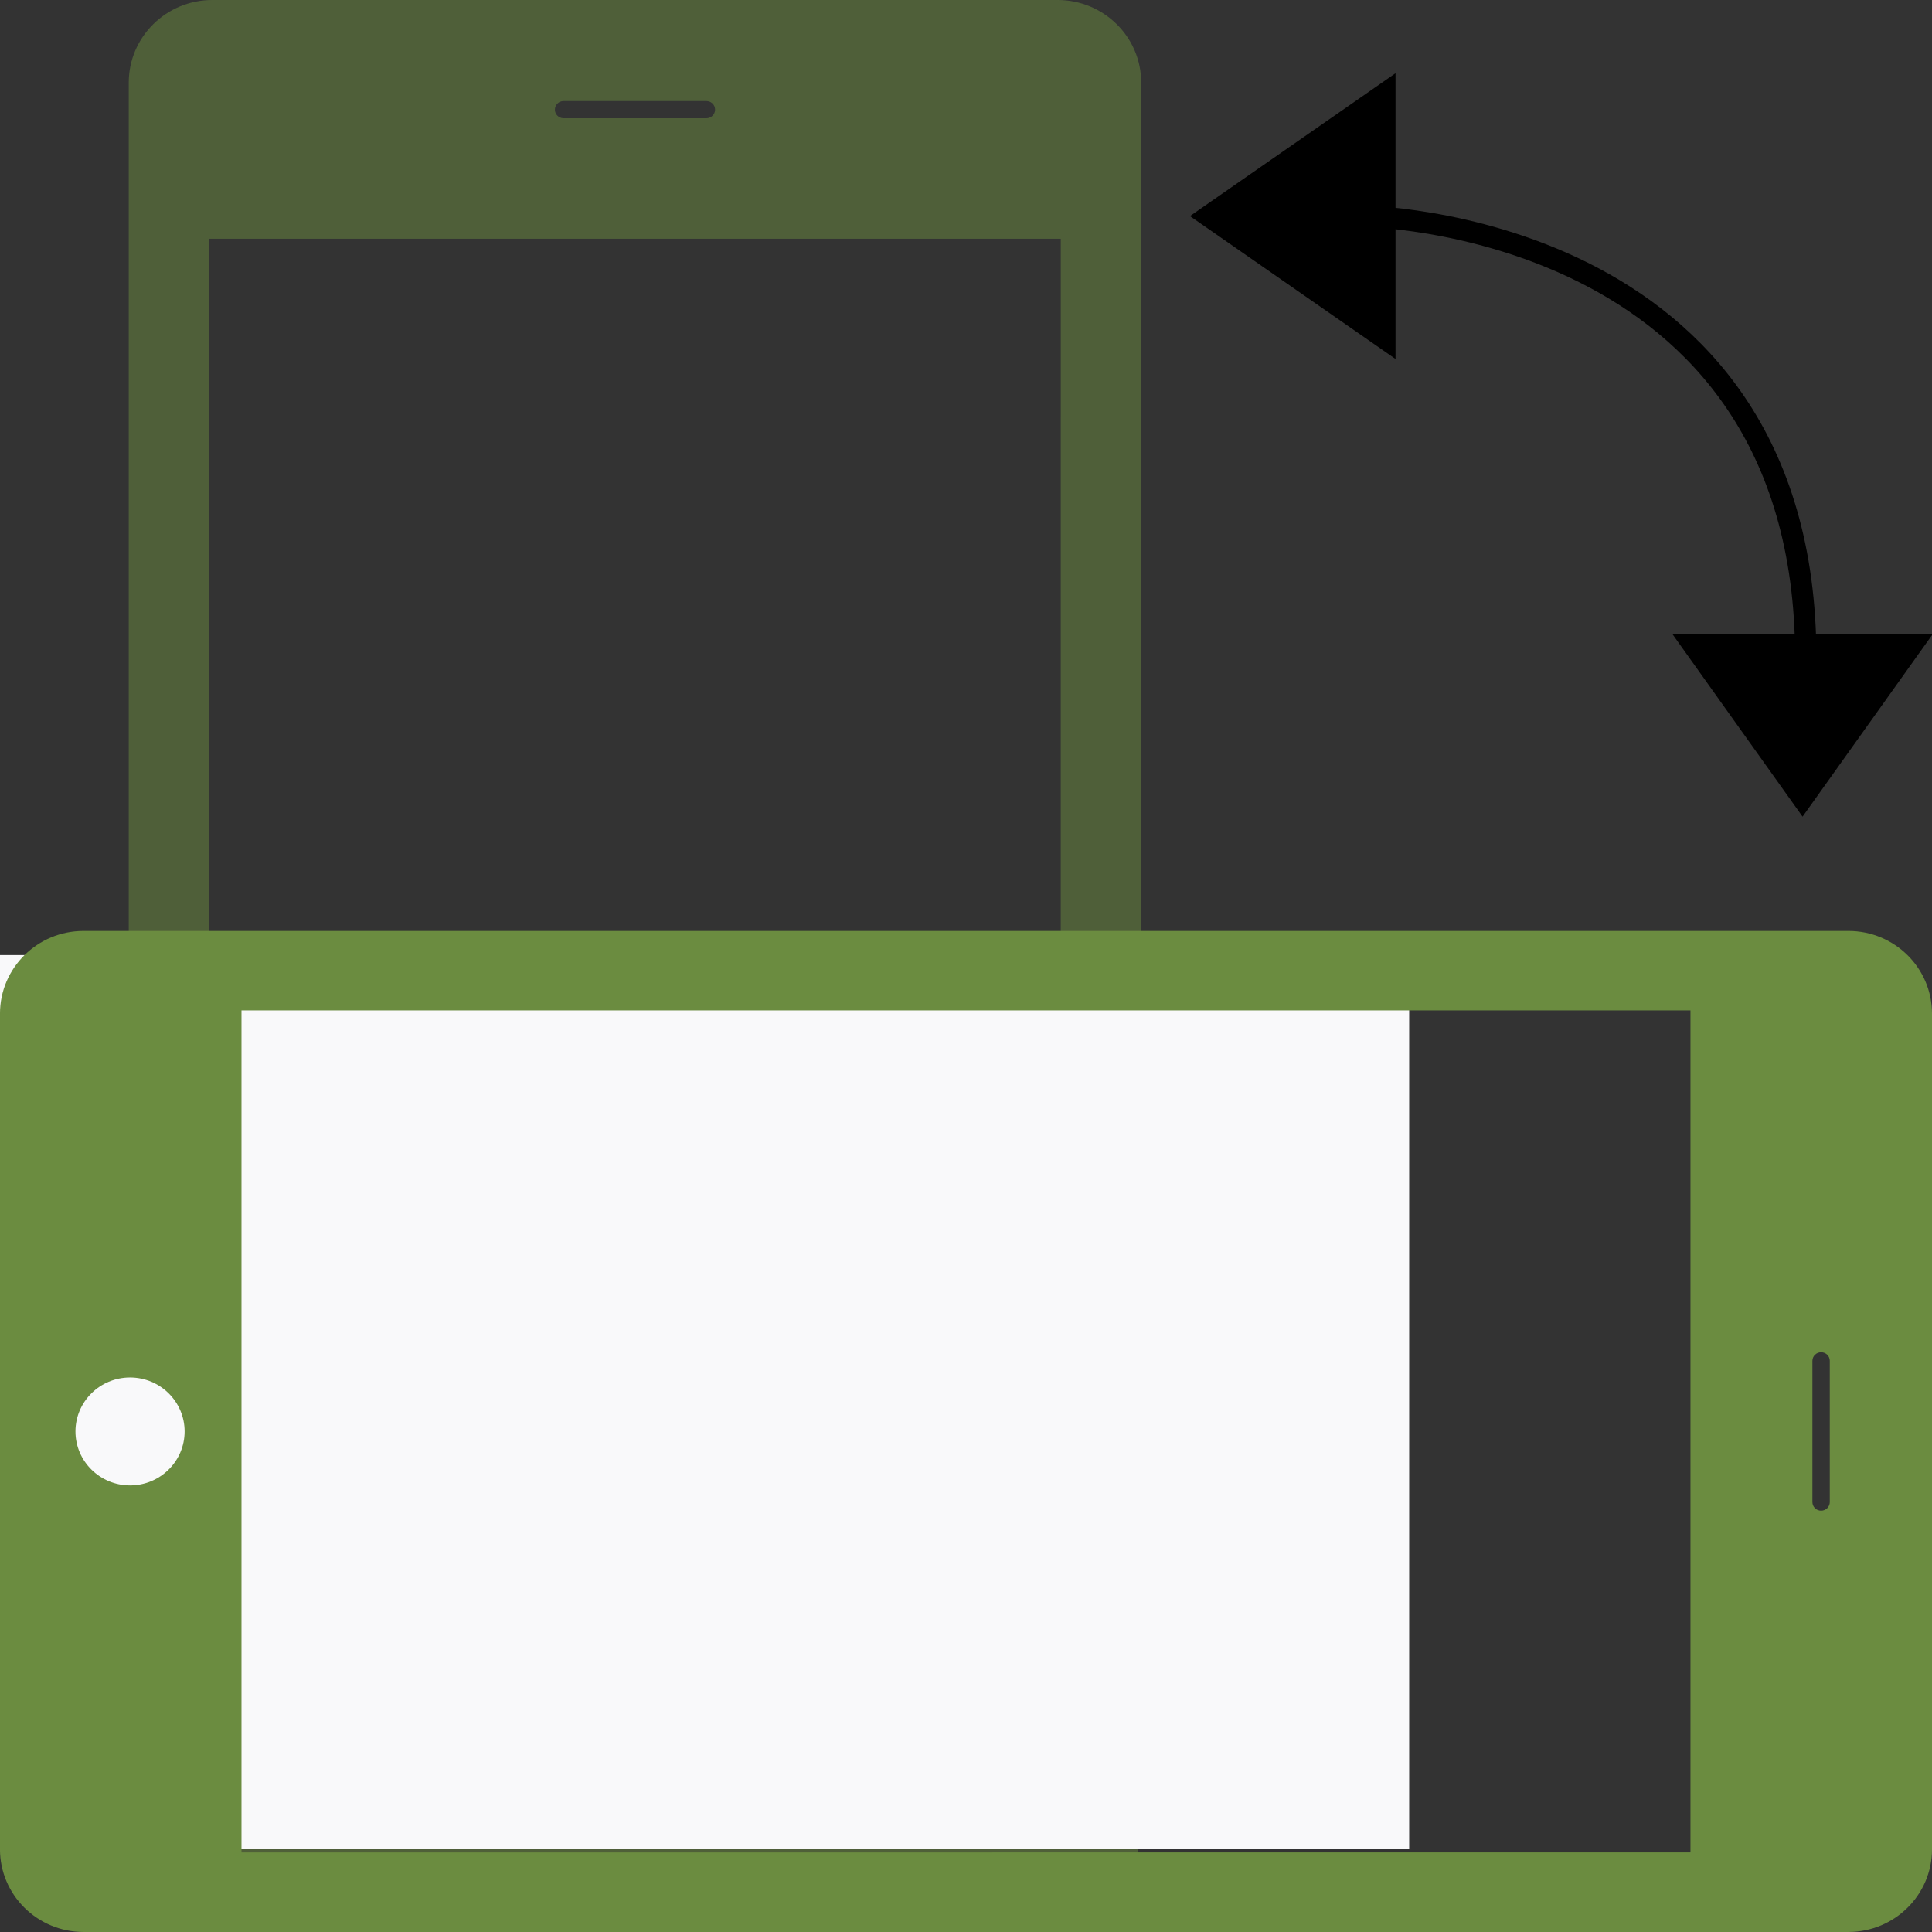<?xml version="1.0" encoding="utf-8"?>
<!-- Generator: Adobe Illustrator 15.0.0, SVG Export Plug-In . SVG Version: 6.00 Build 0)  -->
<!DOCTYPE svg PUBLIC "-//W3C//DTD SVG 1.1//EN" "http://www.w3.org/Graphics/SVG/1.1/DTD/svg11.dtd">
<svg version="1.1" xmlns="http://www.w3.org/2000/svg" xmlns:xlink="http://www.w3.org/1999/xlink" x="0px" y="0px"
	 width="90.709px" height="90.708px" viewBox="1.28 1.812 90.709 90.708" enable-background="new 1.28 1.812 90.709 90.708"
	 xml:space="preserve">
<rect x="1.28" y="1.812" width="90.709" height="90.708" fill="#333333" stroke="none"/>
<g id="Layer_1">
	<g>
		<g opacity="0.5">
			<path fill="#6B8C40" d="M50.935,1.812H11.25c-2.167,0-3.925,1.738-3.925,3.88v81.925c0,2.142,1.758,3.88,3.925,3.88h39.685
				c2.168,0,3.925-1.74,3.925-3.88V5.691C54.86,3.55,53.104,1.812,50.935,1.812z M27.741,6.556h6.704
				c0.227,0,0.409,0.181,0.409,0.404c0,0.221-0.183,0.404-0.409,0.404h-6.704c-0.227,0-0.409-0.182-0.409-0.404
				C27.333,6.736,27.513,6.556,27.741,6.556z M31.092,87.994c-1.412,0-2.562-1.137-2.562-2.533c0-1.399,1.149-2.534,2.562-2.534
				c1.415,0,2.563,1.135,2.563,2.534C33.656,86.857,32.507,87.994,31.092,87.994z M51.085,80.286H11.099V13.022h39.985
				L51.085,80.286L51.085,80.286z"/>
		</g>
		<rect x="1.28" y="46.654" fill="#F9F9FA" width="66.162" height="41.984"/>
		<path fill="#6B8C40" d="M91.989,88.638V49.403c0-2.145-1.758-3.882-3.925-3.882H5.203c-2.167,0-3.924,1.738-3.924,3.882v39.235
			c0,2.144,1.758,3.882,3.924,3.882h82.859C90.231,92.52,91.989,90.782,91.989,88.638z M87.19,65.706v6.63
			c0,0.224-0.183,0.404-0.408,0.404c-0.224,0-0.408-0.181-0.408-0.404v-6.63c0-0.223,0.184-0.403,0.408-0.403
			C87.007,65.301,87.19,65.481,87.19,65.706z M4.823,69.02c0-1.397,1.149-2.533,2.562-2.533c1.415,0,2.563,1.136,2.563,2.533
			c0,1.398-1.148,2.533-2.563,2.533C5.971,71.553,4.823,70.418,4.823,69.02z M12.618,88.789V49.252h68.031v39.534L12.618,88.789
			L12.618,88.789z"/>
	</g>
</g>
<g id="Layer_2">
	<g>
		<polygon points="57.15,11.958 66.801,18.666 66.801,5.25 57.15,11.958 		"/>
		<polygon points="85.912,40.154 92.024,31.583 79.801,31.583 85.912,40.154 		"/>
		<path fill="none" stroke="#000000" stroke-miterlimit="10" d="M65.156,11.958c0,0,20.906,0.124,20.906,20.73"/>
	</g>
</g>
</svg>
